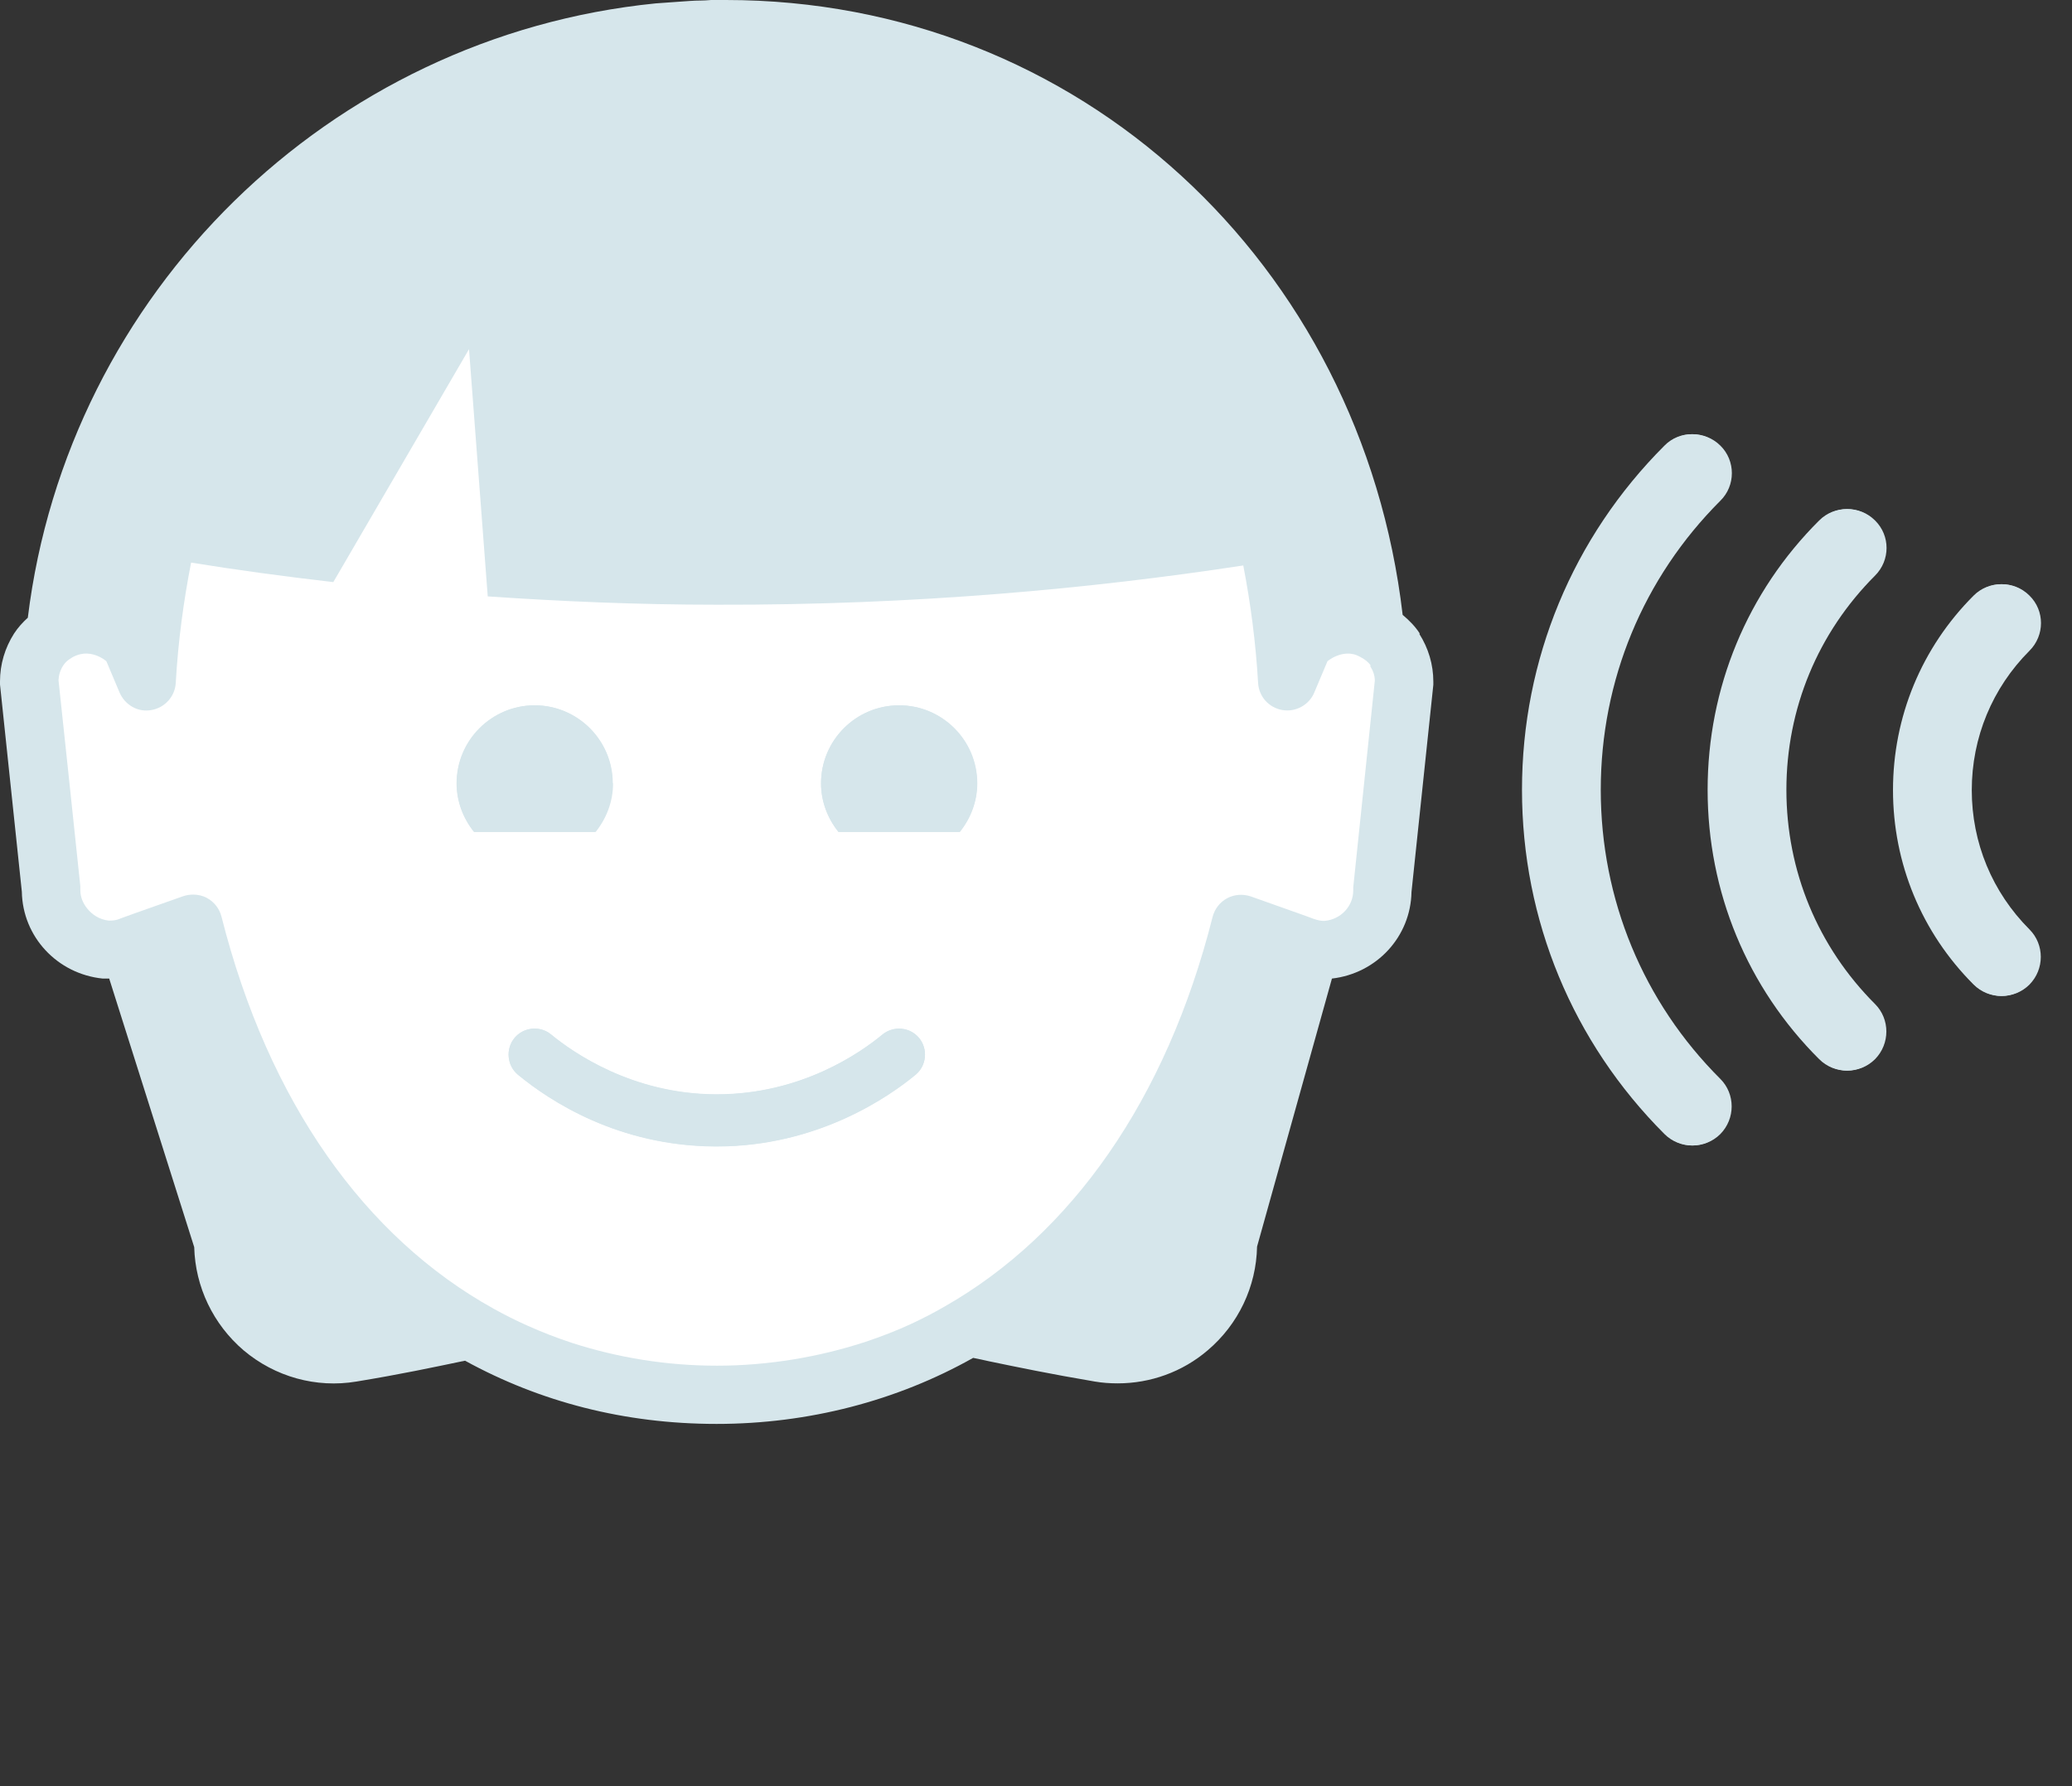 <?xml version="1.0" encoding="UTF-8" standalone="no"?>
<svg id="Ebene_1" width="79.695" height="68.712" viewBox="0 0 79.695 68.712" version="1.1" sodipodi:docname="k_app_ohr_1.svg" inkscape:version="1.3.2 (091e20e, 2023-11-25)" xmlns:inkscape="http://www.inkscape.org/namespaces/inkscape" xmlns:sodipodi="http://sodipodi.sourceforge.net/DTD/sodipodi-0.dtd" xmlns="http://www.w3.org/2000/svg" xmlns:svg="http://www.w3.org/2000/svg">
  <rect x="0" y="0" width="79.695" height="68.712" fill="#333333" stroke="none"/>
  <sodipodi:namedview id="namedview12" pagecolor="#ffffff" bordercolor="#666666" borderopacity="1.0" inkscape:showpageshadow="2" inkscape:pageopacity="0.0" inkscape:pagecheckerboard="0" inkscape:deskcolor="#d1d1d1" inkscape:zoom="9.3433464" inkscape:cx="39.814429" inkscape:cy="34.355999" inkscape:window-width="1440" inkscape:window-height="855" inkscape:window-x="0" inkscape:window-y="23" inkscape:window-maximized="1" inkscape:current-layer="Ebene_1" />
  <defs id="defs1">
    <style id="style1">.cls-1{fill:#d6e6eb;}.cls-1,.cls-2{stroke-width:0px;}.cls-2{fill:#fff;}</style>
  </defs>
  <path class="cls-1" d="m 61.54,30.38 c 0,-4.21 1.63,-8.15 4.6,-11.12 0.59,-0.58 0.59,-1.54 0,-2.12 -0.59,-0.58 -1.54,-0.59 -2.12,0 -3.53,3.53 -5.48,8.23 -5.48,13.24 0,5.01 1.95,9.71 5.48,13.24 0.29,0.29 0.68,0.44 1.06,0.44 0.38,0 0.77,-0.15 1.06,-0.44 0.58,-0.59 0.58,-1.54 0,-2.12 -2.97,-2.96 -4.6,-6.91 -4.6,-11.12 z" id="path1" />
  <path class="cls-1" d="m 72.09,20.02 c -0.59,-0.59 -1.54,-0.58 -2.12,0 -2.77,2.76 -4.29,6.44 -4.29,10.36 0,3.92 1.52,7.6 4.29,10.36 0.29,0.29 0.68,0.44 1.06,0.44 0.38,0 0.77,-0.15 1.06,-0.44 0.58,-0.59 0.58,-1.54 0,-2.12 -2.2,-2.2 -3.41,-5.12 -3.41,-8.24 0,-3.12 1.21,-6.04 3.41,-8.24 0.59,-0.59 0.59,-1.54 0,-2.12 z" id="path2" />
  <path class="cls-1" d="m 75.81,30.39 c 0,-2.02 0.79,-3.93 2.22,-5.36 0.59,-0.59 0.59,-1.54 0,-2.12 -0.59,-0.59 -1.54,-0.58 -2.12,0 -2,2 -3.1,4.66 -3.1,7.48 0,2.82 1.1,5.48 3.1,7.48 0.29,0.29 0.68,0.44 1.06,0.44 0.38,0 0.77,-0.15 1.06,-0.44 0.58,-0.59 0.58,-1.54 0,-2.12 -1.43,-1.43 -2.22,-3.33 -2.22,-5.36 z" id="path3" />
  <path class="cls-1" d="M 54.61,24.37 C 54.43,24.09 54.2,23.86 53.95,23.65 52.37,10.15 41.51,0 27.92,0 c -0.05,0 -0.1,0 -0.14,0 -0.07,0 -0.13,-0.01 -0.2,-0.01 -0.2,0 -0.4,0.03 -0.6,0.03 -0.31,0 -0.61,0.03 -0.92,0.05 C 25.78,0.09 25.5,0.11 25.22,0.13 12.65,1.39 2.6,11.28 1.07,23.76 0.87,23.94 0.69,24.14 0.54,24.37 0.19,24.92 0,25.55 0,26.21 c 0,0.04 0,0.08 0,0.12 l 0.84,7.97 c 0.03,1.73 1.36,3.16 3.11,3.34 0.08,0 0.17,0 0.25,0 l 3.27,10.33 c 0.04,1.53 0.73,2.97 1.9,3.97 1.21,1.02 2.79,1.46 4.34,1.2 1.71,-0.28 2.96,-0.55 4.07,-0.78 0.04,0 0.07,-0.02 0.11,-0.02 2.88,1.58 6.13,2.43 9.67,2.43 3.54,0 6.94,-0.89 9.87,-2.54 0.2,0.04 0.4,0.08 0.61,0.13 1.11,0.23 2.36,0.49 4.07,0.78 0.29,0.05 0.59,0.07 0.88,0.07 1.26,0 2.49,-0.44 3.46,-1.27 1.18,-1 1.87,-2.45 1.9,-3.99 l 2.88,-10.31 c 1.73,-0.2 3.03,-1.62 3.06,-3.33 l 0.84,-7.97 c 0,0 0,-0.08 0,-0.12 0,-0.66 -0.19,-1.29 -0.54,-1.84 z" id="path4" />
  <path class="cls-1" d="m 52.51,29.8 -0.45,4.31 c 0,0 0,0.08 0,0.12 0,0.6 -0.47,1.1 -1.09,1.17 0,0 0,0 -0.01,0 -0.11,0.01 -0.26,-0.02 -0.43,-0.08 l -0.41,-0.15 -2,-0.71 c -0.3,-0.11 -0.63,-0.08 -0.91,0.07 -0.28,0.15 -0.48,0.41 -0.56,0.72 -1.78,7.04 -5.43,12.22 -10.3,14.98 -0.43,0.24 -0.87,0.47 -1.31,0.68 -0.56,0.26 -1.14,0.49 -1.73,0.68 -1.79,0.6 -3.7,0.92 -5.72,0.92 -2.02,0 -3.81,-0.31 -5.56,-0.87 C 21.45,51.45 20.88,51.23 20.32,50.98 19.87,50.78 19.43,50.56 19,50.32 14.05,47.58 10.33,42.36 8.53,35.24 8.45,34.93 8.25,34.67 7.97,34.52 7.8,34.43 7.62,34.39 7.44,34.39 c -0.13,0 -0.25,0.02 -0.38,0.06 L 5.22,35.1 4.64,35.31 C 4.56,35.34 4.48,35.36 4.4,35.38 4.32,35.39 4.25,35.4 4.19,35.39 3.84,35.35 3.56,35.17 3.36,34.92 3.2,34.72 3.1,34.49 3.1,34.22 c 0,-0.04 0,-0.08 0,-0.12 v -0.03 c 0,0 -0.44,-4.17 -0.44,-4.17 l -0.4,-3.76 c 0,-0.2 0.07,-0.39 0.18,-0.56 0.07,-0.11 0.16,-0.19 0.25,-0.25 0.16,-0.11 0.32,-0.17 0.43,-0.19 0.32,-0.07 0.69,0.04 0.98,0.27 l 0.51,1.21 c 0.2,0.48 0.71,0.77 1.23,0.67 0.52,-0.09 0.9,-0.52 0.93,-1.04 0.09,-1.6 0.29,-3.14 0.59,-4.63 1.74,0.27 3.56,0.53 5.47,0.75 l 5.22,-8.96 0.72,9.51 c 2.8,0.19 5.73,0.31 8.81,0.32 7.62,0.02 14.43,-0.62 20.25,-1.51 0.28,1.45 0.48,2.96 0.57,4.52 0.03,0.52 0.42,0.95 0.93,1.04 0.51,0.09 1.02,-0.19 1.23,-0.67 l 0.51,-1.21 c 0.3,-0.24 0.66,-0.34 0.98,-0.27 0.11,0.02 0.21,0.07 0.3,0.12 0.15,0.08 0.29,0.18 0.38,0.32 q 0,0 0,0 c 0.11,0.17 0.17,0.36 0.18,0.56 l -0.38,3.64 z" id="path5" />
  <path class="cls-2" d="m 52.72,25.6 c 0,0 0,0 0,0 -0.09,-0.14 -0.23,-0.24 -0.38,-0.32 -0.09,-0.05 -0.19,-0.1 -0.3,-0.12 -0.32,-0.07 -0.68,0.04 -0.98,0.27 l -0.51,1.21 c -0.2,0.48 -0.72,0.76 -1.23,0.67 C 48.8,27.22 48.42,26.79 48.39,26.27 48.3,24.71 48.1,23.2 47.82,21.75 42,22.64 35.19,23.28 27.57,23.26 c -3.07,0 -6.01,-0.13 -8.81,-0.32 l -0.72,-9.51 -5.22,8.96 C 10.91,22.17 9.08,21.92 7.35,21.64 7.06,23.13 6.85,24.67 6.76,26.27 6.73,26.79 6.34,27.22 5.83,27.31 5.31,27.41 4.81,27.12 4.6,26.64 L 4.09,25.43 C 3.79,25.19 3.42,25.09 3.11,25.16 3,25.18 2.83,25.24 2.68,25.35 2.59,25.41 2.5,25.49 2.43,25.6 2.32,25.77 2.26,25.96 2.25,26.16 l 0.4,3.76 0.44,4.17 v 0.03 c 0,0 0,0.08 0,0.12 0,0.26 0.1,0.5 0.26,0.7 0.2,0.25 0.48,0.43 0.83,0.47 0.06,0 0.13,0 0.21,-0.01 0.07,-0.01 0.15,-0.03 0.24,-0.07 l 0.58,-0.21 1.84,-0.65 c 0.12,-0.04 0.25,-0.06 0.38,-0.06 0.18,0 0.37,0.04 0.53,0.13 0.28,0.15 0.48,0.41 0.56,0.72 1.8,7.12 5.52,12.34 10.47,15.08 0.43,0.24 0.87,0.46 1.32,0.66 0.56,0.25 1.13,0.47 1.71,0.66 1.75,0.56 3.6,0.87 5.56,0.87 1.96,0 3.92,-0.33 5.72,-0.92 0.59,-0.2 1.17,-0.42 1.73,-0.68 0.45,-0.21 0.88,-0.43 1.31,-0.68 4.86,-2.77 8.52,-7.94 10.3,-14.98 0.08,-0.31 0.28,-0.57 0.56,-0.72 0.28,-0.15 0.61,-0.17 0.91,-0.07 l 2,0.71 0.41,0.15 c 0.17,0.06 0.32,0.09 0.43,0.08 0,0 0,0 0.01,0 0.62,-0.06 1.09,-0.57 1.09,-1.17 0,-0.04 0,-0.08 0,-0.12 l 0.45,-4.31 0.38,-3.64 c 0,-0.2 -0.07,-0.39 -0.18,-0.56 z M 27.57,42.1 c 3.25,0 5.53,-1.61 6.37,-2.3 0.43,-0.35 1.05,-0.29 1.41,0.13 0.35,0.42 0.29,1.06 -0.13,1.41 -1,0.83 -3.75,2.76 -7.65,2.76 H 27.5 c -3.72,-0.02 -6.34,-1.74 -7.58,-2.76 -0.42,-0.35 -0.48,-0.98 -0.13,-1.41 0.35,-0.42 0.98,-0.49 1.41,-0.13 0.83,0.69 3.1,2.28 6.31,2.3 z M 18.23,32 c -0.41,-0.51 -0.67,-1.16 -0.67,-1.87 0,-1.66 1.35,-3 3,-3 1.65,0 3,1.35 3,3 0,0.71 -0.26,1.35 -0.67,1.87 h -4.67 z m 18.69,0 h -4.67 c -0.41,-0.51 -0.67,-1.16 -0.67,-1.87 0,-1.66 1.35,-3 3,-3 1.65,0 3,1.35 3,3 0,0.71 -0.26,1.35 -0.67,1.87 z" id="path6" />
  <path class="cls-1" d="m 33.94,39.79 c -0.84,0.7 -3.12,2.3 -6.37,2.3 h -0.06 c -3.21,-0.02 -5.48,-1.62 -6.31,-2.3 -0.42,-0.35 -1.06,-0.29 -1.41,0.13 -0.35,0.42 -0.29,1.06 0.13,1.41 1.23,1.02 3.86,2.74 7.58,2.76 h 0.07 c 3.9,0 6.64,-1.93 7.65,-2.76 0.42,-0.35 0.48,-0.98 0.13,-1.41 C 35,39.5 34.37,39.44 33.94,39.79 Z" id="path7" />
  <path class="cls-1" d="m 34.58,27.13 c -1.66,0 -3,1.35 -3,3 0,0.71 0.26,1.35 0.67,1.87 h 4.67 c 0.41,-0.51 0.67,-1.16 0.67,-1.87 0,-1.66 -1.35,-3 -3,-3 z" id="path8" />
  <path class="cls-1" d="m 23.57,30.13 c 0,-1.66 -1.35,-3 -3,-3 -1.65,0 -3,1.35 -3,3 0,0.71 0.26,1.35 0.67,1.87 h 4.67 c 0.41,-0.51 0.67,-1.16 0.67,-1.87 z" id="path9" />
  <path class="cls-1" d="m 61.57,30.38 c 0,-4.21 1.63,-8.15 4.6,-11.12 0.59,-0.58 0.59,-1.54 0,-2.12 -0.59,-0.58 -1.54,-0.59 -2.12,0 -3.53,3.53 -5.48,8.23 -5.48,13.24 0,5.01 1.95,9.71 5.48,13.24 0.29,0.29 0.68,0.44 1.06,0.44 0.38,0 0.77,-0.15 1.06,-0.44 0.58,-0.59 0.58,-1.54 0,-2.12 -2.97,-2.96 -4.6,-6.91 -4.6,-11.12 z" id="path10" />
  <path class="cls-1" d="m 72.12,20.02 c -0.59,-0.59 -1.54,-0.58 -2.12,0 -2.77,2.76 -4.29,6.44 -4.29,10.36 0,3.92 1.52,7.6 4.29,10.36 0.29,0.29 0.68,0.44 1.06,0.44 0.38,0 0.77,-0.15 1.06,-0.44 0.58,-0.59 0.58,-1.54 0,-2.12 -2.2,-2.2 -3.41,-5.12 -3.41,-8.24 0,-3.12 1.21,-6.04 3.41,-8.24 0.59,-0.59 0.59,-1.54 0,-2.12 z" id="path11" />
  <path class="cls-1" d="m 75.84,30.39 c 0,-2.02 0.79,-3.93 2.22,-5.36 0.59,-0.59 0.59,-1.54 0,-2.12 -0.59,-0.59 -1.54,-0.58 -2.12,0 -2,2 -3.1,4.66 -3.1,7.48 0,2.82 1.1,5.48 3.1,7.48 0.29,0.29 0.68,0.44 1.06,0.44 0.38,0 0.77,-0.15 1.06,-0.44 0.58,-0.59 0.58,-1.54 0,-2.12 -1.43,-1.43 -2.22,-3.33 -2.22,-5.36 z" id="path12" />
</svg>
